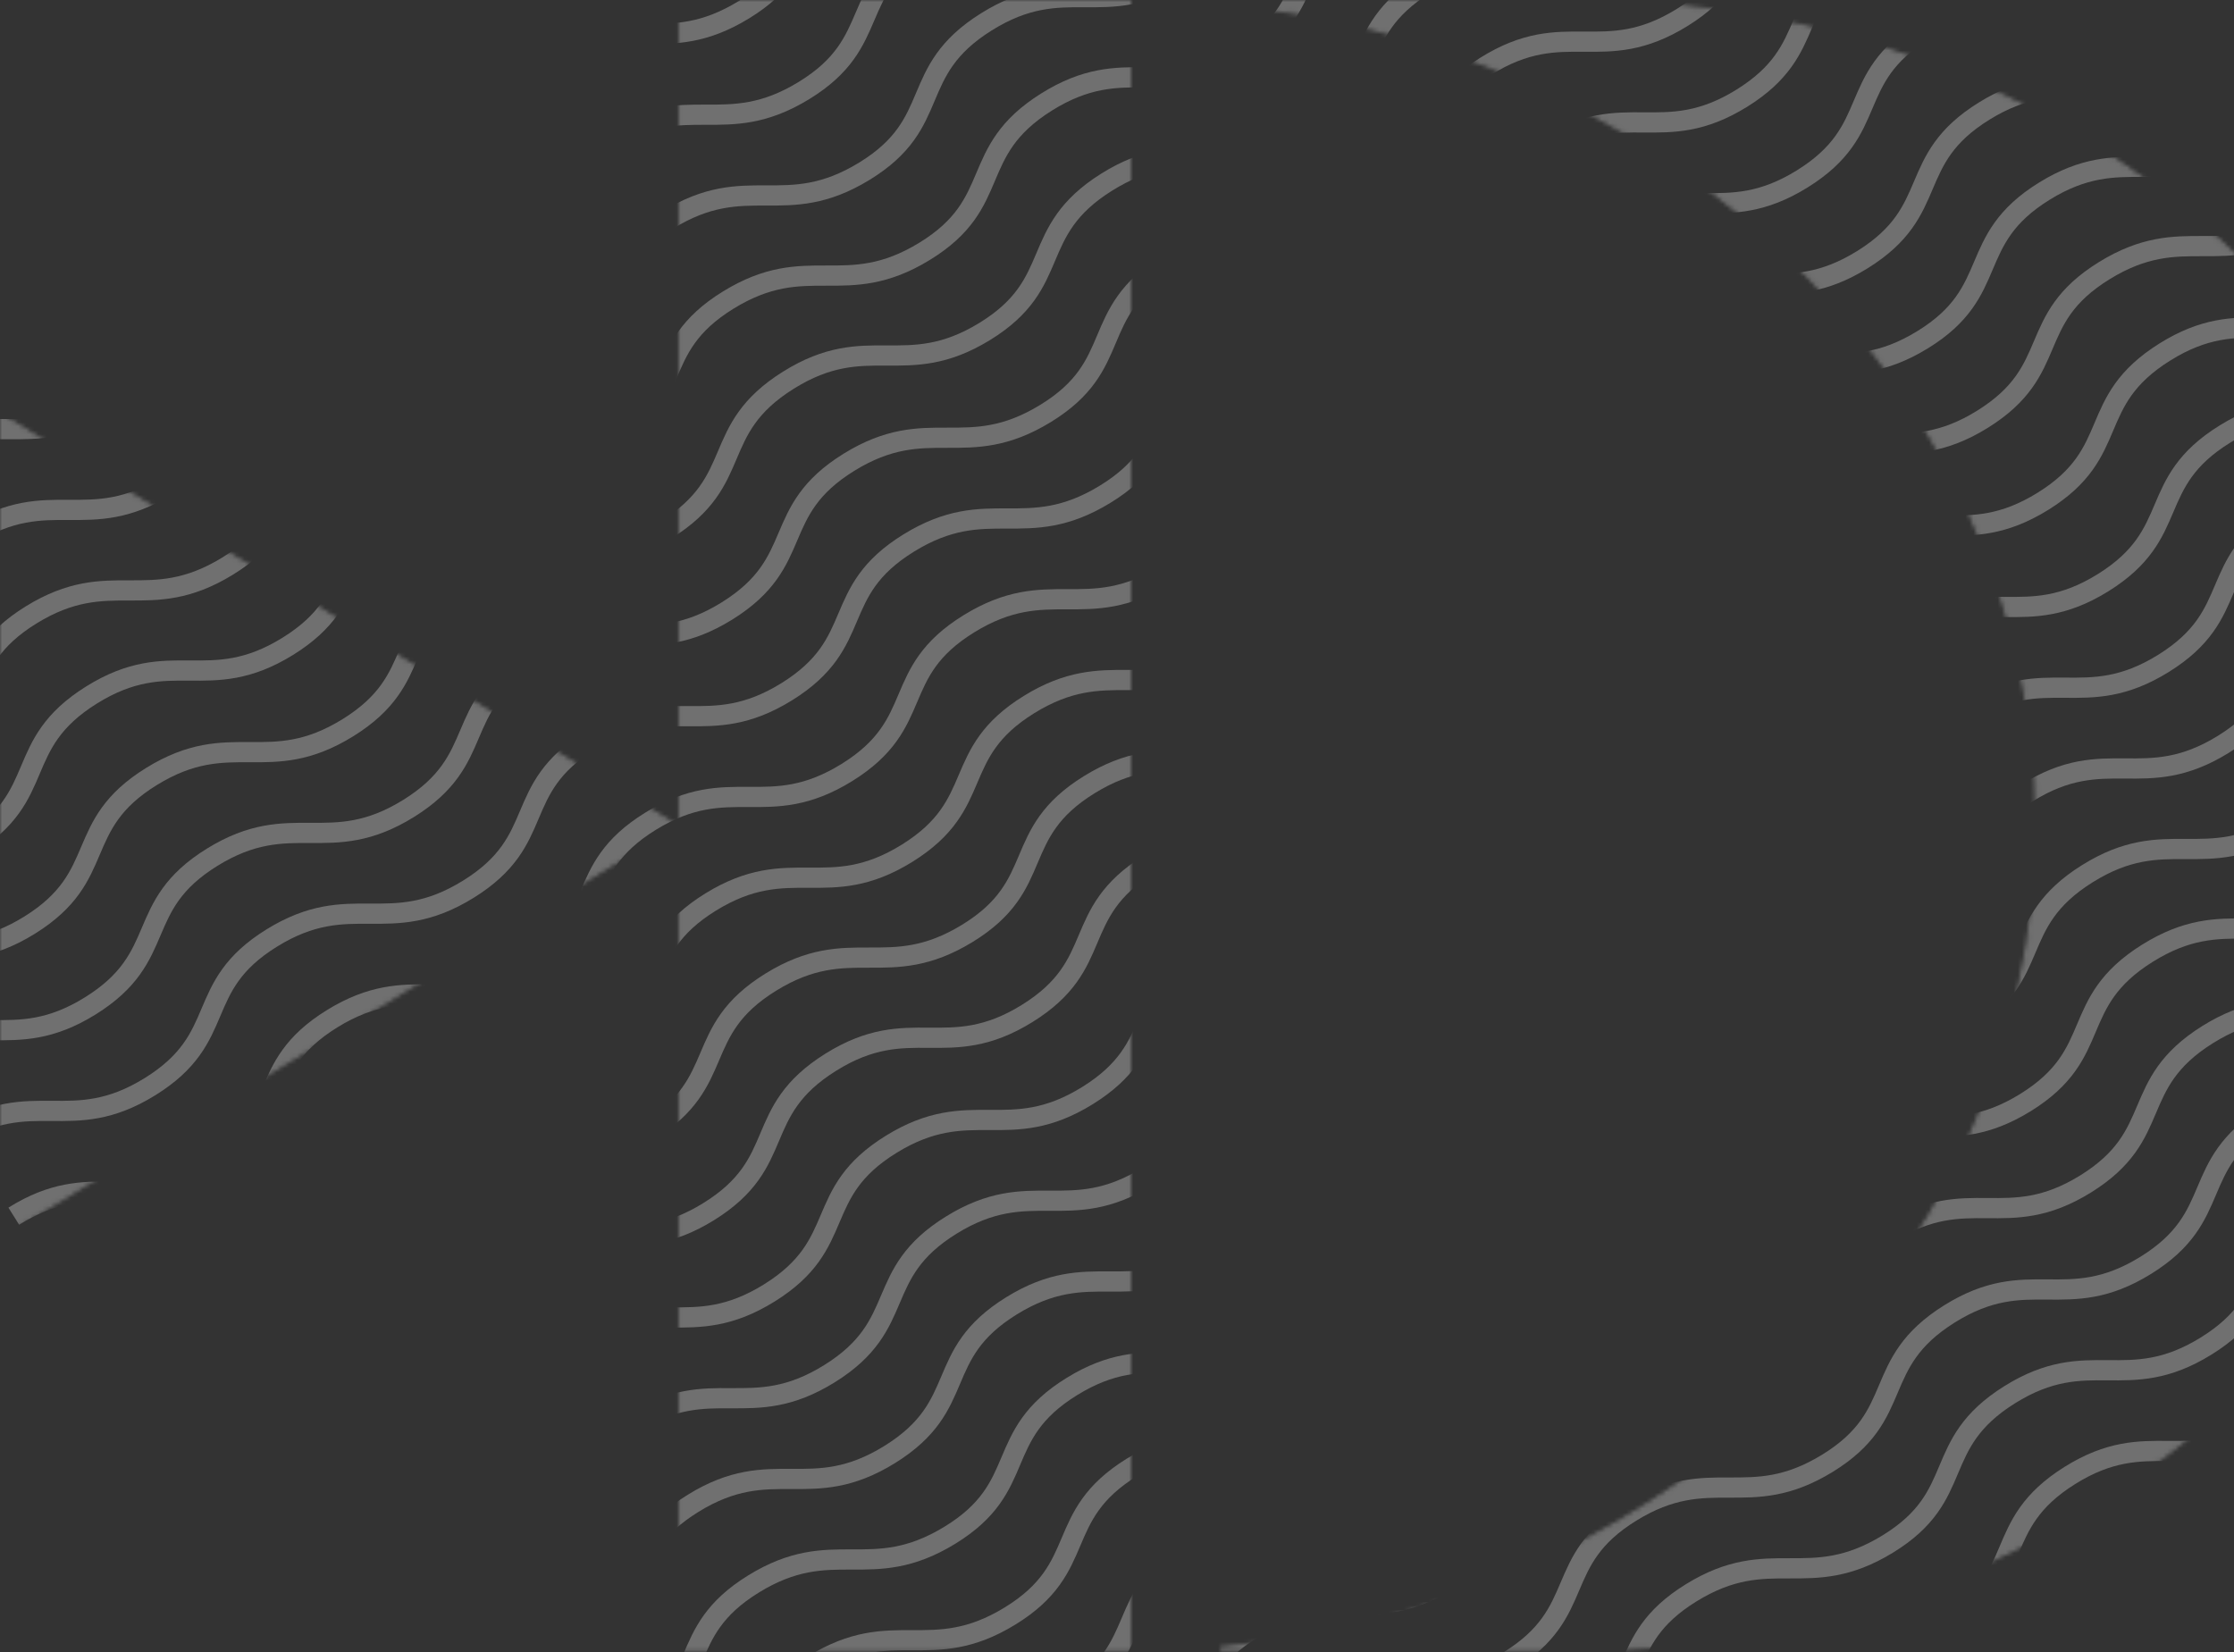 <svg width="553" height="409" viewBox="0 0 553 409" fill="none" xmlns="http://www.w3.org/2000/svg">
<rect x="0" y="0" width="553" height="409" fill="#333333" stroke="none"/>
<g opacity="0.3">
<mask id="mask0_7_4" style="mask-type:luminance" maskUnits="userSpaceOnUse" x="0" y="0" width="616" height="409">
<path d="M391.847 0.5C450.664 0.5 507.084 21.652 548.893 59.326L549.877 60.219C591.453 98.152 614.943 149.484 615.308 203.073L615.312 204.34C615.289 213.416 614.615 222.481 613.295 231.478L608.37 254.955C596.23 298.091 568.948 336.405 530.711 364.055L528.882 365.363C489.681 393.11 441.472 408.175 391.847 408.179H302.107C353.326 403.529 401.468 382.919 438.229 349.529L439.209 348.634C480.921 310.277 504.34 258.425 504.347 204.37L504.342 203.104C503.984 149.939 480.988 98.989 440.23 61.02L439.257 60.119C402.357 26.166 353.772 5.209 302.053 0.525L391.847 0.5ZM279.482 0.531V408.209H168.482V204.65L168.944 204.37L168.482 204.089V0.531H279.482ZM167.021 204.37L0.5 305.665V103.104L167.021 204.37Z" fill="white" stroke="white"/>
</mask>
<g mask="url(#mask0_7_4)">
<path d="M-100.897 161.149C-81.212 148.826 -71.994 161.303 -52.275 149.073C-32.556 136.843 -41.808 124.428 -22.089 112.259C-2.37 100.091 6.814 112.413 26.533 100.183C46.252 87.953 37 75.538 56.719 63.369C76.438 51.201 85.622 63.523 105.341 51.293C125.06 39.063 115.809 26.648 135.527 14.479C155.246 2.311 164.464 14.479 184.15 2.403C203.835 -9.673 194.651 -22.242 214.336 -34.564C234.021 -46.887 243.273 -34.41 262.958 -46.61C282.643 -58.809 273.459 -71.255 293.144 -83.578C312.829 -95.9 322.081 -83.424 341.8 -95.654C361.519 -107.884 352.267 -120.299 371.986 -132.467C391.705 -144.636 400.923 -132.313 420.642 -144.543C440.361 -156.774 431.143 -169.189 450.862 -181.511" stroke="white" stroke-width="5" stroke-miterlimit="10"/>
<path d="M-86.008 181.142C-66.289 168.819 -57.071 181.142 -37.386 169.066C-17.701 156.99 -26.885 144.421 -7.199 132.252C12.486 120.084 21.737 132.406 41.423 120.176C61.108 107.946 51.89 95.531 71.609 83.362C91.328 71.194 100.546 83.516 120.231 71.286C139.916 59.056 130.732 46.641 150.417 34.472C170.102 22.304 179.354 34.472 199.039 22.396C218.724 10.32 209.54 -2.249 229.428 -14.571C249.316 -26.894 258.331 -14.417 278.016 -26.617C297.702 -38.816 288.517 -51.262 308.203 -63.584C327.888 -75.907 337.14 -63.431 356.858 -75.661C376.577 -87.891 367.36 -100.306 387.045 -112.474C406.73 -124.643 415.982 -112.32 435.701 -124.551C455.42 -136.781 446.202 -149.196 466.089 -161.518" stroke="white" stroke-width="5" stroke-miterlimit="10"/>
<path d="M-71.118 201.136C-51.399 188.813 -42.181 201.136 -22.462 189.06C-2.743 176.983 -11.995 164.414 7.69 152.246C27.375 140.077 36.627 152.246 56.312 140.17C75.998 128.094 66.813 115.525 86.498 103.356C106.184 91.188 115.435 103.356 135.154 91.28C154.873 79.204 145.622 66.635 165.307 54.466C184.992 42.297 194.244 54.466 213.963 42.39C233.682 30.314 224.43 17.745 244.149 5.422C263.868 -6.9 273.052 5.422 292.771 -6.623C312.49 -18.668 303.238 -31.268 322.957 -43.591C342.676 -55.913 351.894 -43.437 371.579 -55.667C391.264 -67.897 382.08 -80.312 401.765 -92.481C421.451 -104.649 430.702 -92.327 450.421 -104.557C470.14 -116.787 460.922 -129.202 480.641 -141.525" stroke="white" stroke-width="5" stroke-miterlimit="10"/>
<path d="M-56.185 221.129C-36.499 208.806 -27.282 221.283 -7.562 209.053C12.156 196.823 2.905 184.408 22.624 172.085C42.343 159.763 51.527 172.239 71.246 160.009C90.965 147.779 81.713 135.364 101.432 123.195C121.151 111.027 130.335 123.195 150.054 111.119C169.773 99.043 160.521 86.474 180.24 74.305C199.959 62.137 209.144 74.305 228.862 62.229C248.581 50.153 239.363 37.584 259.049 25.262C278.734 12.939 287.986 25.262 307.671 13.216C327.356 1.171 318.138 -11.429 337.857 -23.752C357.576 -36.074 366.794 -23.752 386.513 -35.828C406.232 -47.904 396.98 -60.473 416.699 -72.641C436.418 -84.81 445.636 -72.641 465.355 -84.718C485.074 -96.794 475.856 -109.363 495.575 -121.685" stroke="white" stroke-width="5" stroke-miterlimit="10"/>
<path d="M-41.301 241.123C-21.616 228.8 -12.364 241.277 7.321 229.046C27.006 216.816 17.789 204.401 37.508 192.233C57.227 180.064 66.411 192.387 86.13 180.157C105.849 167.926 96.597 155.511 116.316 143.189C136.035 130.866 145.253 143.343 164.938 131.113C184.623 118.882 175.439 106.467 195.124 94.145C214.809 81.822 224.061 94.145 243.746 82.069C263.431 69.993 254.247 57.423 273.932 45.101C293.618 32.778 302.869 45.255 322.555 33.056C342.24 20.856 333.056 8.41 352.741 -3.912C372.426 -16.235 381.678 -3.758 401.397 -15.988C421.116 -28.218 411.864 -40.633 431.583 -52.802C451.302 -64.971 460.52 -52.802 480.239 -64.878C499.958 -76.954 490.74 -89.523 510.459 -101.846" stroke="white" stroke-width="5" stroke-miterlimit="10"/>
<path d="M-26.28 261.116C-6.561 248.793 2.657 261.27 22.342 249.04C42.027 236.81 32.843 224.395 52.528 212.226C72.213 200.057 81.465 212.38 101.15 200.15C120.835 187.92 111.651 175.505 131.336 163.336C151.022 151.168 160.273 163.49 179.958 151.26C199.644 139.03 190.459 126.615 210.145 114.446C229.83 102.278 239.082 114.446 258.801 102.37C278.519 90.294 269.268 77.725 288.987 65.402C308.706 53.08 317.89 65.556 337.609 53.357C357.328 41.158 348.076 28.712 367.795 16.389C387.514 4.067 396.698 16.543 416.417 4.313C436.136 -7.917 426.918 -20.332 446.603 -32.655C466.289 -44.977 475.54 -32.501 495.259 -44.731C514.978 -56.961 505.76 -69.376 525.479 -81.698" stroke="white" stroke-width="5" stroke-miterlimit="10"/>
<path d="M-11.486 281.109C8.199 268.786 17.417 281.263 37.136 269.032C56.855 256.802 47.603 244.387 67.288 232.219C86.973 220.05 96.225 232.373 115.944 220.143C135.663 207.912 126.411 195.497 146.097 183.329C165.782 171.16 175.033 183.483 194.752 171.253C214.471 159.022 205.22 146.608 224.939 134.439C244.658 122.27 253.842 134.439 273.561 122.363C293.28 110.287 284.028 97.718 303.747 85.395C323.466 73.072 332.684 85.549 352.369 73.35C372.054 61.15 362.836 48.705 382.555 36.382C402.274 24.059 411.492 36.536 431.177 24.306C450.862 12.076 441.678 -0.339 461.397 -12.508C481.116 -24.677 490.334 -12.354 510.053 -24.584C529.772 -36.814 520.52 -49.229 540.239 -61.552" stroke="white" stroke-width="5" stroke-miterlimit="10"/>
<path d="M3.412 301.102C23.097 288.78 32.315 301.256 52.034 289.026C71.753 276.796 62.502 264.381 82.221 252.212C101.939 240.044 111.124 252.366 130.843 240.136C150.561 227.906 141.31 215.491 161.029 203.322C180.748 191.154 189.932 203.477 209.651 191.246C229.37 179.016 220.118 166.601 239.837 154.433C259.556 142.264 268.774 154.433 288.459 142.357C308.144 130.28 298.96 117.711 318.645 105.389C338.331 93.066 347.582 105.543 367.267 93.343C386.953 81.144 377.768 68.698 397.454 56.376C417.139 44.053 426.391 56.53 446.11 44.3C465.828 32.069 456.577 19.654 476.296 7.486C496.015 -4.683 505.233 7.64 524.952 -4.59C544.671 -16.82 535.453 -29.235 555.172 -41.558" stroke="white" stroke-width="5" stroke-miterlimit="10"/>
<path d="M18.303 321.096C38.022 308.773 47.24 321.096 66.925 309.02C86.61 296.944 77.426 284.375 97.111 272.206C116.796 260.038 126.048 272.206 145.733 260.13C165.418 248.054 156.2 235.485 175.919 223.316C195.638 211.148 204.856 223.47 224.541 211.24C244.227 199.01 235.042 186.595 254.728 174.426C274.413 162.258 283.665 174.426 303.384 162.35C323.103 150.274 313.851 137.705 333.57 125.382C353.289 113.06 362.473 125.536 382.158 113.337C401.843 101.138 392.659 88.692 412.344 76.369C432.029 64.047 441.281 76.523 461 64.293C480.719 52.063 471.501 39.648 491.186 27.48C510.872 15.311 520.123 27.634 539.842 15.403C559.561 3.173 550.343 -9.242 570.062 -21.564" stroke="white" stroke-width="5" stroke-miterlimit="10"/>
<path d="M33.183 341.09C52.902 328.767 62.12 341.244 81.838 329.013C101.557 316.783 92.306 304.368 111.991 292.046C131.676 279.723 140.928 292.2 160.613 279.969C180.298 267.739 171.114 255.324 190.799 243.156C210.484 230.987 219.736 243.156 239.455 231.08C259.174 219.004 249.922 206.434 269.641 194.266C289.36 182.097 298.544 194.266 318.263 182.19C337.982 170.114 328.731 157.545 348.45 145.222C368.169 132.899 377.353 145.222 397.072 133.177C416.791 121.131 407.539 108.532 427.258 96.209C446.977 83.886 456.195 96.209 475.88 84.133C495.565 72.057 486.381 59.488 506.066 47.319C525.751 35.151 535.037 47.473 554.722 35.243C574.407 23.013 565.223 10.598 584.942 -1.725" stroke="white" stroke-width="5" stroke-miterlimit="10"/>
<path d="M48.008 361.083C67.693 348.76 76.911 361.237 96.63 349.007C116.349 336.777 107.097 324.362 126.816 312.039C146.535 299.716 155.719 312.193 175.438 299.963C195.157 287.733 185.905 275.318 205.624 262.995C225.343 250.672 234.528 263.149 254.247 250.919C273.966 238.689 264.714 226.274 284.433 213.951C304.152 201.629 313.336 213.951 333.055 201.875C352.774 189.799 343.556 177.23 363.241 164.907C382.926 152.585 392.178 165.061 411.863 152.862C431.548 140.663 422.364 128.217 442.049 115.894C461.735 103.572 470.986 116.048 490.705 103.818C510.424 91.588 501.172 79.173 520.891 67.004C540.61 54.836 549.828 67.004 569.547 54.928C589.266 42.852 580.048 30.283 599.767 17.96" stroke="white" stroke-width="5" stroke-miterlimit="10"/>
<path d="M62.993 381.076C82.712 368.754 91.93 381.23 111.615 369C131.3 356.77 122.082 344.355 141.801 332.186C161.52 320.018 170.738 332.34 190.424 320.11C210.109 307.88 200.891 295.465 220.61 283.296C240.329 271.128 249.547 283.45 269.232 271.22C288.917 258.99 279.733 246.575 299.418 234.253C319.103 221.93 328.355 234.252 348.04 222.176C367.725 210.1 358.541 197.531 378.226 185.209C397.912 172.886 407.163 185.363 426.848 173.163C446.534 160.964 437.35 148.518 457.035 136.196C476.72 123.873 485.972 136.35 505.69 124.119C525.409 111.889 516.158 99.474 535.877 87.152C555.596 74.829 564.814 87.306 584.533 75.075C604.252 62.845 595.034 50.43 614.921 38.108" stroke="white" stroke-width="5" stroke-miterlimit="10"/>
<path d="M77.884 401.07C97.603 388.747 106.821 401.224 126.506 388.994C146.191 376.763 137.007 364.348 156.692 352.18C176.377 340.011 185.629 352.334 205.314 340.104C224.999 327.874 215.815 315.459 235.5 303.29C255.186 291.121 264.437 303.444 284.156 291.214C303.875 278.984 294.623 266.569 314.309 254.4C333.994 242.232 343.246 254.4 362.965 242.324C382.684 230.248 373.432 217.679 393.151 205.356C412.87 193.034 422.054 205.51 441.773 193.311C461.492 181.112 452.24 168.666 471.959 156.343C491.678 144.021 500.896 156.497 520.581 144.267C540.266 132.037 531.082 119.622 550.767 107.453C570.453 95.285 579.704 107.607 599.423 95.377C619.142 83.147 609.924 70.732 629.643 58.409" stroke="white" stroke-width="5" stroke-miterlimit="10"/>
<path d="M92.816 421.062C112.502 408.74 121.72 421.216 141.438 408.986C161.157 396.756 151.906 384.341 171.591 372.173C191.276 360.004 200.528 372.327 220.247 360.096C239.966 347.866 230.714 335.451 250.399 323.283C270.084 311.114 279.336 323.437 299.055 311.207C318.774 298.976 309.522 286.561 329.241 274.393C348.96 262.224 358.144 274.393 377.863 262.317C397.582 250.241 388.331 237.671 408.05 225.349C427.769 213.026 436.987 225.503 456.672 213.304C476.357 201.104 467.139 188.658 486.858 176.336C506.577 164.013 515.795 176.49 535.514 164.26C555.233 152.03 545.981 139.614 565.7 127.446C585.419 115.277 594.637 127.6 614.356 115.37C634.075 103.14 624.823 90.725 644.542 78.402" stroke="white" stroke-width="5" stroke-miterlimit="10"/>
<path d="M107.697 441.056C127.382 428.734 136.6 441.056 156.319 428.98C176.038 416.904 166.787 404.335 186.506 392.167C206.225 379.998 215.409 392.166 235.128 380.09C254.847 368.014 245.595 355.445 265.314 343.277C285.033 331.108 294.217 343.431 313.936 331.2C333.655 318.97 324.403 306.555 344.122 294.387C363.841 282.218 373.059 294.387 392.744 282.311C412.43 270.235 403.245 257.665 422.931 245.343C442.616 233.02 451.867 245.497 471.553 233.298C491.238 221.098 482.054 208.652 501.739 196.33C521.424 184.007 530.676 196.484 550.395 184.254C570.114 172.023 560.862 159.608 580.581 147.44C600.3 135.271 609.518 147.594 629.237 135.364C648.956 123.134 639.738 110.719 659.457 98.396" stroke="white" stroke-width="5" stroke-miterlimit="10"/>
<path d="M122.597 461.05C142.316 448.727 151.534 461.204 171.219 448.973C190.904 436.743 181.72 424.328 201.405 412.16C221.09 399.991 230.342 412.16 250.027 400.084C269.712 388.007 260.528 375.438 280.213 363.27C299.899 351.101 309.15 363.27 328.835 351.194C348.521 339.118 339.336 326.549 359.022 314.38C378.707 302.211 387.958 314.38 407.677 302.304C427.396 290.228 418.145 277.659 437.864 265.336C457.583 253.013 466.767 265.336 486.452 253.291C506.137 241.245 496.953 228.646 516.672 216.323C536.391 204 545.575 216.323 565.294 204.247C585.013 192.171 575.795 179.602 595.48 167.433C615.166 155.265 624.417 167.587 644.136 155.357C663.855 143.127 654.637 130.712 674.356 118.389" stroke="white" stroke-width="5" stroke-miterlimit="10"/>
<path d="M137.48 481.043C157.199 468.721 166.417 481.197 186.136 468.967C205.855 456.737 196.604 444.322 216.289 431.999C235.974 419.677 245.226 432.153 264.911 419.923C284.596 407.693 275.412 395.278 295.097 382.955C314.782 370.633 324.034 383.109 343.753 370.879C363.472 358.649 354.22 346.234 373.939 334.065C393.658 321.897 402.842 334.066 422.561 321.989C442.28 309.913 433.029 297.344 452.747 285.022C472.466 272.699 481.651 285.176 501.37 272.976C521.089 260.777 511.837 248.331 531.556 236.009C551.275 223.686 560.493 236.008 580.178 223.932C599.863 211.856 590.679 199.287 610.364 187.119C630.049 174.95 639.335 187.119 659.054 175.042C678.773 162.966 669.521 150.397 689.24 138.075" stroke="white" stroke-width="5" stroke-miterlimit="10"/>
<path d="M152.407 501.036C172.092 488.714 181.31 501.19 201.029 488.96C220.748 476.73 211.497 464.315 231.216 452.147C250.934 439.978 260.119 452.3 279.838 440.07C299.557 427.84 290.305 415.425 310.024 403.257C329.743 391.088 338.927 403.411 358.646 391.18C378.365 378.95 369.113 366.535 388.832 354.213C408.551 341.89 417.769 354.213 437.454 342.137C457.139 330.06 447.955 317.491 467.64 305.169C487.326 292.846 496.577 305.323 516.263 293.123C535.948 280.924 526.764 268.478 546.449 256.156C566.134 243.833 575.386 256.31 595.105 244.08C614.824 231.849 605.572 219.434 625.291 207.112C645.01 194.789 654.228 207.266 673.947 195.036C693.666 182.805 684.448 170.39 704.167 158.068" stroke="white" stroke-width="5" stroke-miterlimit="10"/>
<path d="M167.297 521.03C187.016 508.707 196.234 521.184 215.919 508.954C235.604 496.724 226.386 484.309 246.105 472.14C265.824 459.972 275.042 472.294 294.727 460.064C314.412 447.834 305.195 435.419 324.913 423.25C344.632 411.082 353.85 423.404 373.536 411.174C393.221 398.944 384.037 386.529 403.722 374.36C423.407 362.192 432.659 374.36 452.344 362.284C472.029 350.208 462.845 337.639 482.53 325.317C502.215 312.994 511.467 325.471 531.152 313.271C550.837 301.072 541.653 288.626 561.338 276.303C581.024 263.981 590.275 276.458 609.994 264.227C629.713 251.997 620.462 239.582 640.181 227.414C659.899 215.245 669.117 227.568 688.836 215.337C708.555 203.107 699.337 190.692 719.056 178.37" stroke="white" stroke-width="5" stroke-miterlimit="10"/>
<path d="M182.188 541.023C201.906 528.701 211.124 541.177 230.81 528.947C250.495 516.717 241.311 504.302 260.996 492.133C280.681 479.965 289.933 492.288 309.618 480.057C329.303 467.827 320.119 455.412 339.804 443.244C359.489 431.075 368.741 443.398 388.46 431.168C408.179 418.937 398.927 406.522 418.612 394.354C438.298 382.185 447.549 394.354 467.268 382.278C486.987 370.201 477.735 357.632 497.454 345.31C517.173 332.987 526.358 345.464 546.077 333.264C565.796 321.065 556.544 308.619 576.263 296.297C595.982 283.974 605.2 296.451 624.885 284.221C644.57 271.99 635.386 259.575 655.071 247.407C674.756 235.238 684.008 247.561 703.727 235.331C723.446 223.101 714.228 210.686 733.947 198.363" stroke="white" stroke-width="5" stroke-miterlimit="10"/>
<path d="M197.114 561.017C216.799 548.694 226.017 561.017 245.736 548.941C265.455 536.865 256.204 524.296 275.923 512.127C295.642 499.959 304.826 512.281 324.545 500.051C344.264 487.821 335.012 475.406 354.731 463.237C374.45 451.069 383.634 463.391 403.353 451.161C423.072 438.931 413.82 426.516 433.539 414.347C453.258 402.179 462.442 414.347 482.161 402.271C501.88 390.195 492.662 377.626 512.347 365.304C532.033 352.981 541.284 365.458 560.97 353.258C580.655 341.059 571.437 328.613 591.156 316.29C610.875 303.968 620.093 316.444 639.812 304.214C659.531 291.984 650.279 279.569 669.998 267.401C689.717 255.232 698.935 267.555 718.654 255.324C738.373 243.094 729.155 230.679 748.84 218.357" stroke="white" stroke-width="5" stroke-miterlimit="10"/>
<path d="M212.007 580.918C231.692 568.596 240.944 581.072 260.629 568.842C280.314 556.612 271.096 544.197 290.815 532.028C310.534 519.86 319.718 532.028 339.437 519.952C359.156 507.876 349.904 495.307 369.623 483.138C389.342 470.97 398.56 483.138 418.245 471.062C437.931 458.986 428.747 446.417 448.432 434.249C468.117 422.08 477.369 434.249 497.054 422.172C516.739 410.096 507.555 397.527 527.24 385.205C546.925 372.882 556.177 385.205 575.862 373.159C595.547 361.114 586.363 348.514 606.048 336.192C625.733 323.869 634.985 336.346 654.704 324.116C674.423 311.885 665.171 299.47 684.89 287.302C704.609 275.133 713.827 287.456 733.546 275.226C753.265 262.995 744.047 250.58 763.935 238.258" stroke="white" stroke-width="5" stroke-miterlimit="10"/>
</g>
</g>
</svg>
